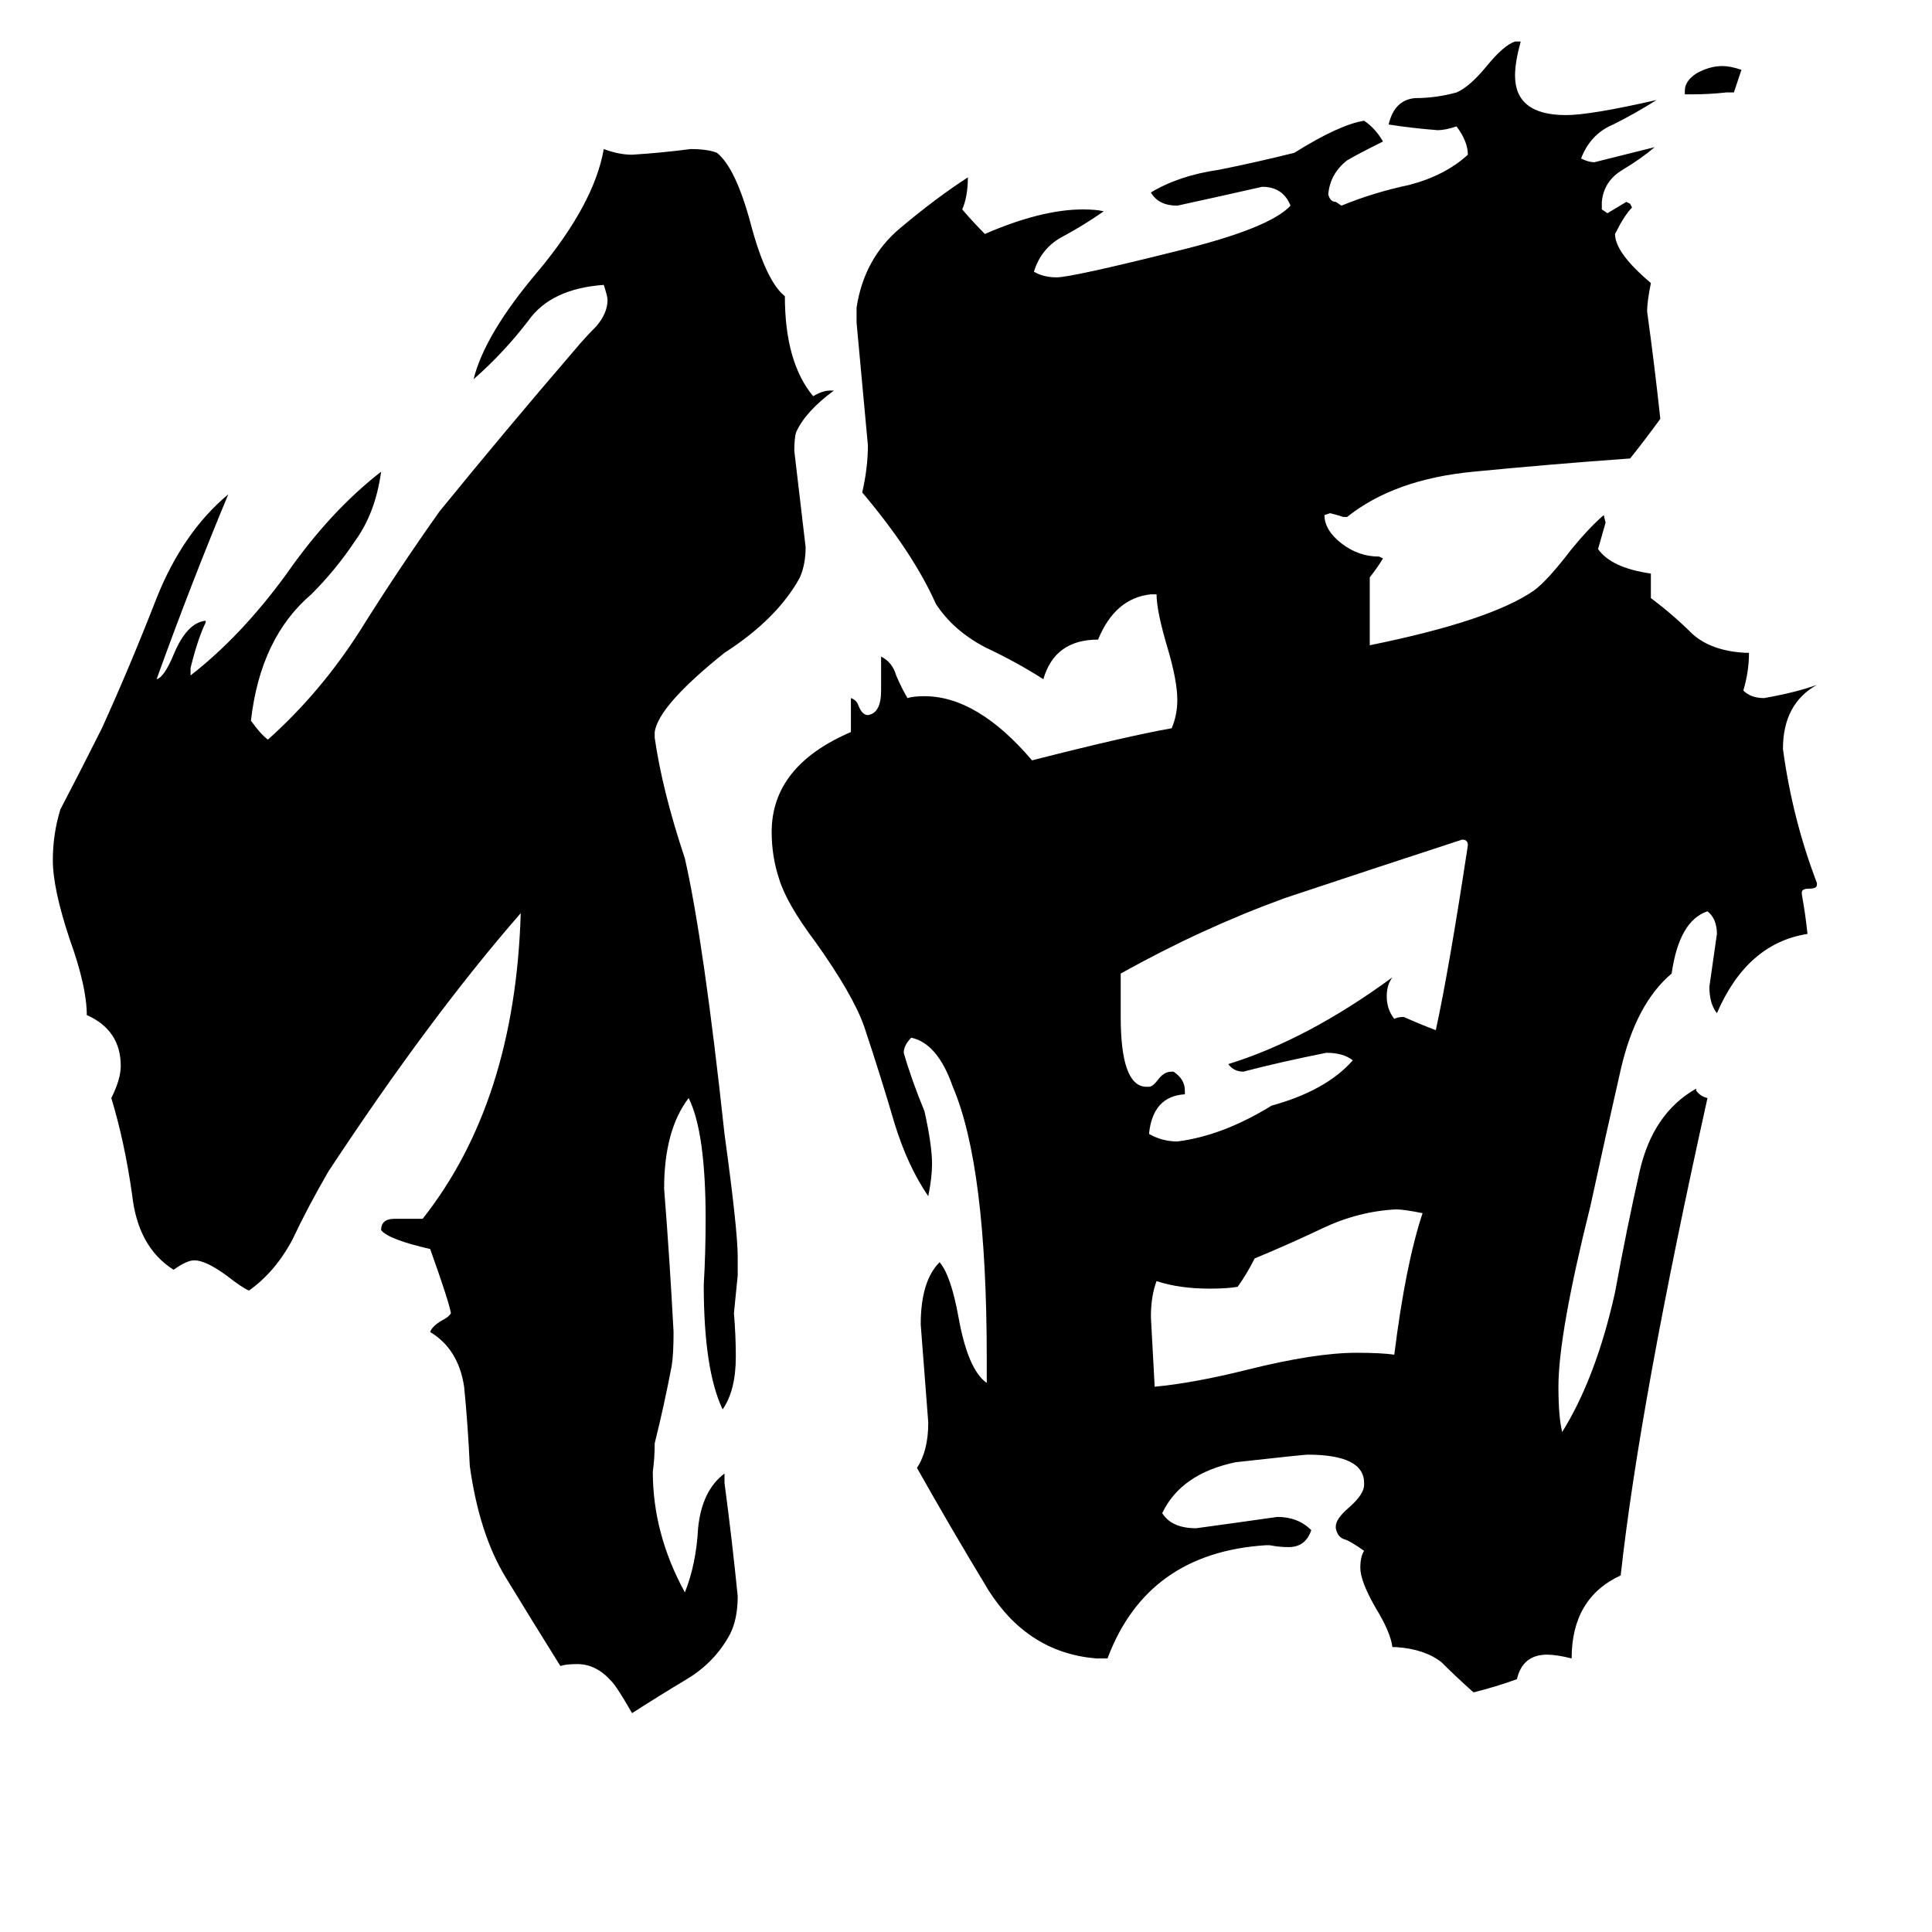 <svg xmlns="http://www.w3.org/2000/svg" viewBox="0 -800 1024 1024">
	<path fill="#000000" d="M919 -751H915Q906 -750 897 -750H893V-752Q893 -757 899 -761Q906 -765 913 -765Q917 -765 923 -763Q921 -757 919 -751ZM739 -82Q745 -130 754 -157Q744 -159 740 -159Q720 -158 701 -149Q682 -140 665 -133Q661 -125 656 -118Q651 -117 641 -117Q625 -117 613 -121Q610 -113 610 -102Q611 -83 612 -65Q633 -67 661 -74Q697 -83 719 -83Q732 -83 739 -82ZM628 -222V-220Q611 -219 609 -199Q616 -195 624 -195Q648 -198 674 -214Q703 -222 717 -238Q712 -242 703 -242Q678 -237 659 -232Q654 -232 651 -236Q693 -249 738 -282Q735 -278 735 -272Q735 -265 739 -260Q741 -261 744 -261Q753 -257 761 -254Q768 -286 778 -352Q778 -355 775 -355Q726 -339 681 -324Q637 -308 594 -284V-261Q594 -225 607 -224H609Q611 -224 614 -228Q617 -232 621 -232H622Q628 -228 628 -222ZM384 -19V-14Q388 16 391 46Q391 58 387 66Q379 81 364 90Q349 99 335 108Q327 94 324 91Q316 82 306 82Q300 82 297 83Q282 59 268 36Q254 13 249 -23Q248 -45 246 -65Q243 -85 228 -94Q229 -97 234 -100Q238 -102 239 -104Q238 -110 228 -138Q206 -143 202 -148Q202 -154 209 -154H224Q273 -216 276 -316Q228 -261 174 -179Q163 -160 155 -143Q146 -126 132 -116Q129 -117 120 -124Q109 -132 103 -132Q99 -132 92 -127Q73 -139 70 -167Q66 -195 59 -218Q64 -228 64 -235Q64 -254 46 -262Q46 -277 37 -302Q28 -329 28 -344Q28 -358 32 -371Q43 -392 54 -414Q69 -447 83 -483Q97 -518 121 -538Q101 -490 83 -440Q87 -441 92 -453Q99 -470 109 -471V-470Q105 -462 101 -446V-442Q128 -463 152 -496Q175 -529 202 -550Q199 -528 188 -513Q178 -498 165 -485Q138 -462 133 -418Q138 -411 142 -408Q170 -433 191 -466Q211 -498 233 -529Q268 -572 305 -615Q310 -621 316 -627Q322 -634 322 -641Q322 -643 320 -649Q292 -647 280 -630Q267 -613 251 -599Q257 -623 285 -656Q315 -692 320 -721Q328 -718 335 -718Q351 -719 366 -721Q375 -721 380 -719Q390 -711 398 -681Q406 -651 416 -643Q416 -608 431 -590Q436 -593 440 -593H442Q427 -582 422 -571Q421 -568 421 -561Q424 -535 427 -510Q427 -501 424 -494Q412 -472 384 -454Q349 -426 347 -412V-409Q351 -381 363 -345Q373 -301 384 -199Q391 -148 391 -134V-124Q390 -114 389 -104Q390 -92 390 -81Q390 -63 383 -53Q373 -74 373 -119Q374 -136 374 -154Q374 -200 365 -218Q352 -201 352 -170Q355 -132 357 -94Q357 -82 356 -76Q352 -55 347 -35Q347 -27 346 -20Q346 13 363 44Q369 29 370 10Q372 -10 384 -19ZM740 73H738Q737 65 729 52Q721 38 721 31Q721 25 723 22Q716 17 713 16Q709 15 708 10V9Q708 5 715 -1Q723 -8 723 -13V-14Q723 -29 693 -29Q691 -29 655 -25Q626 -19 616 2Q621 10 634 10Q656 7 677 4Q688 4 695 11Q692 20 683 20Q678 20 673 19H671Q608 23 587 79H581Q545 76 524 43Q504 10 486 -22Q492 -31 492 -46Q490 -72 488 -98Q488 -121 498 -131Q504 -124 508 -102Q513 -74 523 -67V-80Q523 -182 505 -224Q497 -247 483 -250Q479 -246 479 -242Q483 -228 490 -211Q494 -193 494 -183Q494 -176 492 -166Q481 -182 474 -205Q467 -229 458 -256Q452 -273 432 -301Q417 -321 413 -334Q409 -346 409 -359Q409 -394 451 -412V-430Q454 -429 455 -426Q457 -421 460 -421Q467 -422 467 -434V-452Q473 -449 475 -442Q478 -435 481 -430Q484 -431 490 -431Q518 -431 547 -397Q598 -410 621 -414Q624 -421 624 -429Q624 -439 619 -456Q613 -476 613 -485H610Q591 -483 582 -461Q559 -461 553 -440Q539 -449 522 -457Q505 -466 496 -480Q484 -507 457 -539Q460 -552 460 -564Q457 -596 454 -629V-637Q458 -663 477 -679Q496 -695 513 -706Q513 -696 510 -689Q516 -682 522 -676Q552 -689 574 -689Q581 -689 585 -688Q575 -681 564 -675Q552 -669 548 -656Q553 -653 560 -653Q568 -653 624 -667Q673 -679 684 -691Q680 -701 669 -701Q647 -696 624 -691Q614 -691 610 -698Q625 -707 646 -710Q666 -714 686 -719Q710 -734 723 -736Q729 -732 733 -725Q719 -718 714 -715Q705 -708 704 -697Q705 -693 708 -693L711 -691Q728 -698 747 -702Q766 -707 778 -718Q778 -725 772 -733Q766 -731 762 -731Q749 -732 736 -734Q739 -747 750 -748Q761 -748 772 -751Q779 -754 788 -765Q797 -776 803 -778H806Q803 -767 803 -760Q803 -739 830 -739Q843 -739 878 -747Q867 -740 855 -734Q843 -729 838 -716Q842 -714 845 -714Q861 -718 877 -722Q870 -716 860 -710Q850 -704 849 -693V-689L852 -687Q857 -690 862 -693L864 -692L865 -690Q861 -686 856 -676Q856 -666 875 -650Q873 -640 873 -635Q877 -606 880 -578Q872 -567 864 -557Q822 -554 781 -550Q739 -546 714 -526H712Q709 -527 705 -528L702 -527Q702 -519 711 -512Q720 -505 731 -505L733 -504Q730 -499 726 -494V-458Q790 -471 813 -487Q820 -492 833 -509Q842 -520 850 -527L851 -523Q849 -516 847 -509Q854 -499 875 -496V-483Q887 -474 897 -464Q907 -455 925 -454H927Q927 -444 924 -434Q928 -430 935 -430Q952 -433 963 -437Q945 -427 945 -403Q950 -366 963 -332V-331Q963 -329 959 -329Q955 -329 955 -327V-326Q957 -315 958 -305Q926 -300 910 -263Q906 -268 906 -277Q908 -291 910 -305Q910 -313 905 -317Q890 -312 886 -284Q867 -268 859 -233Q851 -198 843 -161Q826 -93 826 -65Q826 -49 828 -41Q846 -70 856 -115Q862 -148 869 -179Q876 -210 899 -223V-222Q901 -219 905 -218Q869 -56 859 35Q833 47 833 79Q825 77 820 77Q807 77 804 90Q793 94 781 97Q772 89 764 81Q755 74 740 73Z"/>
</svg>